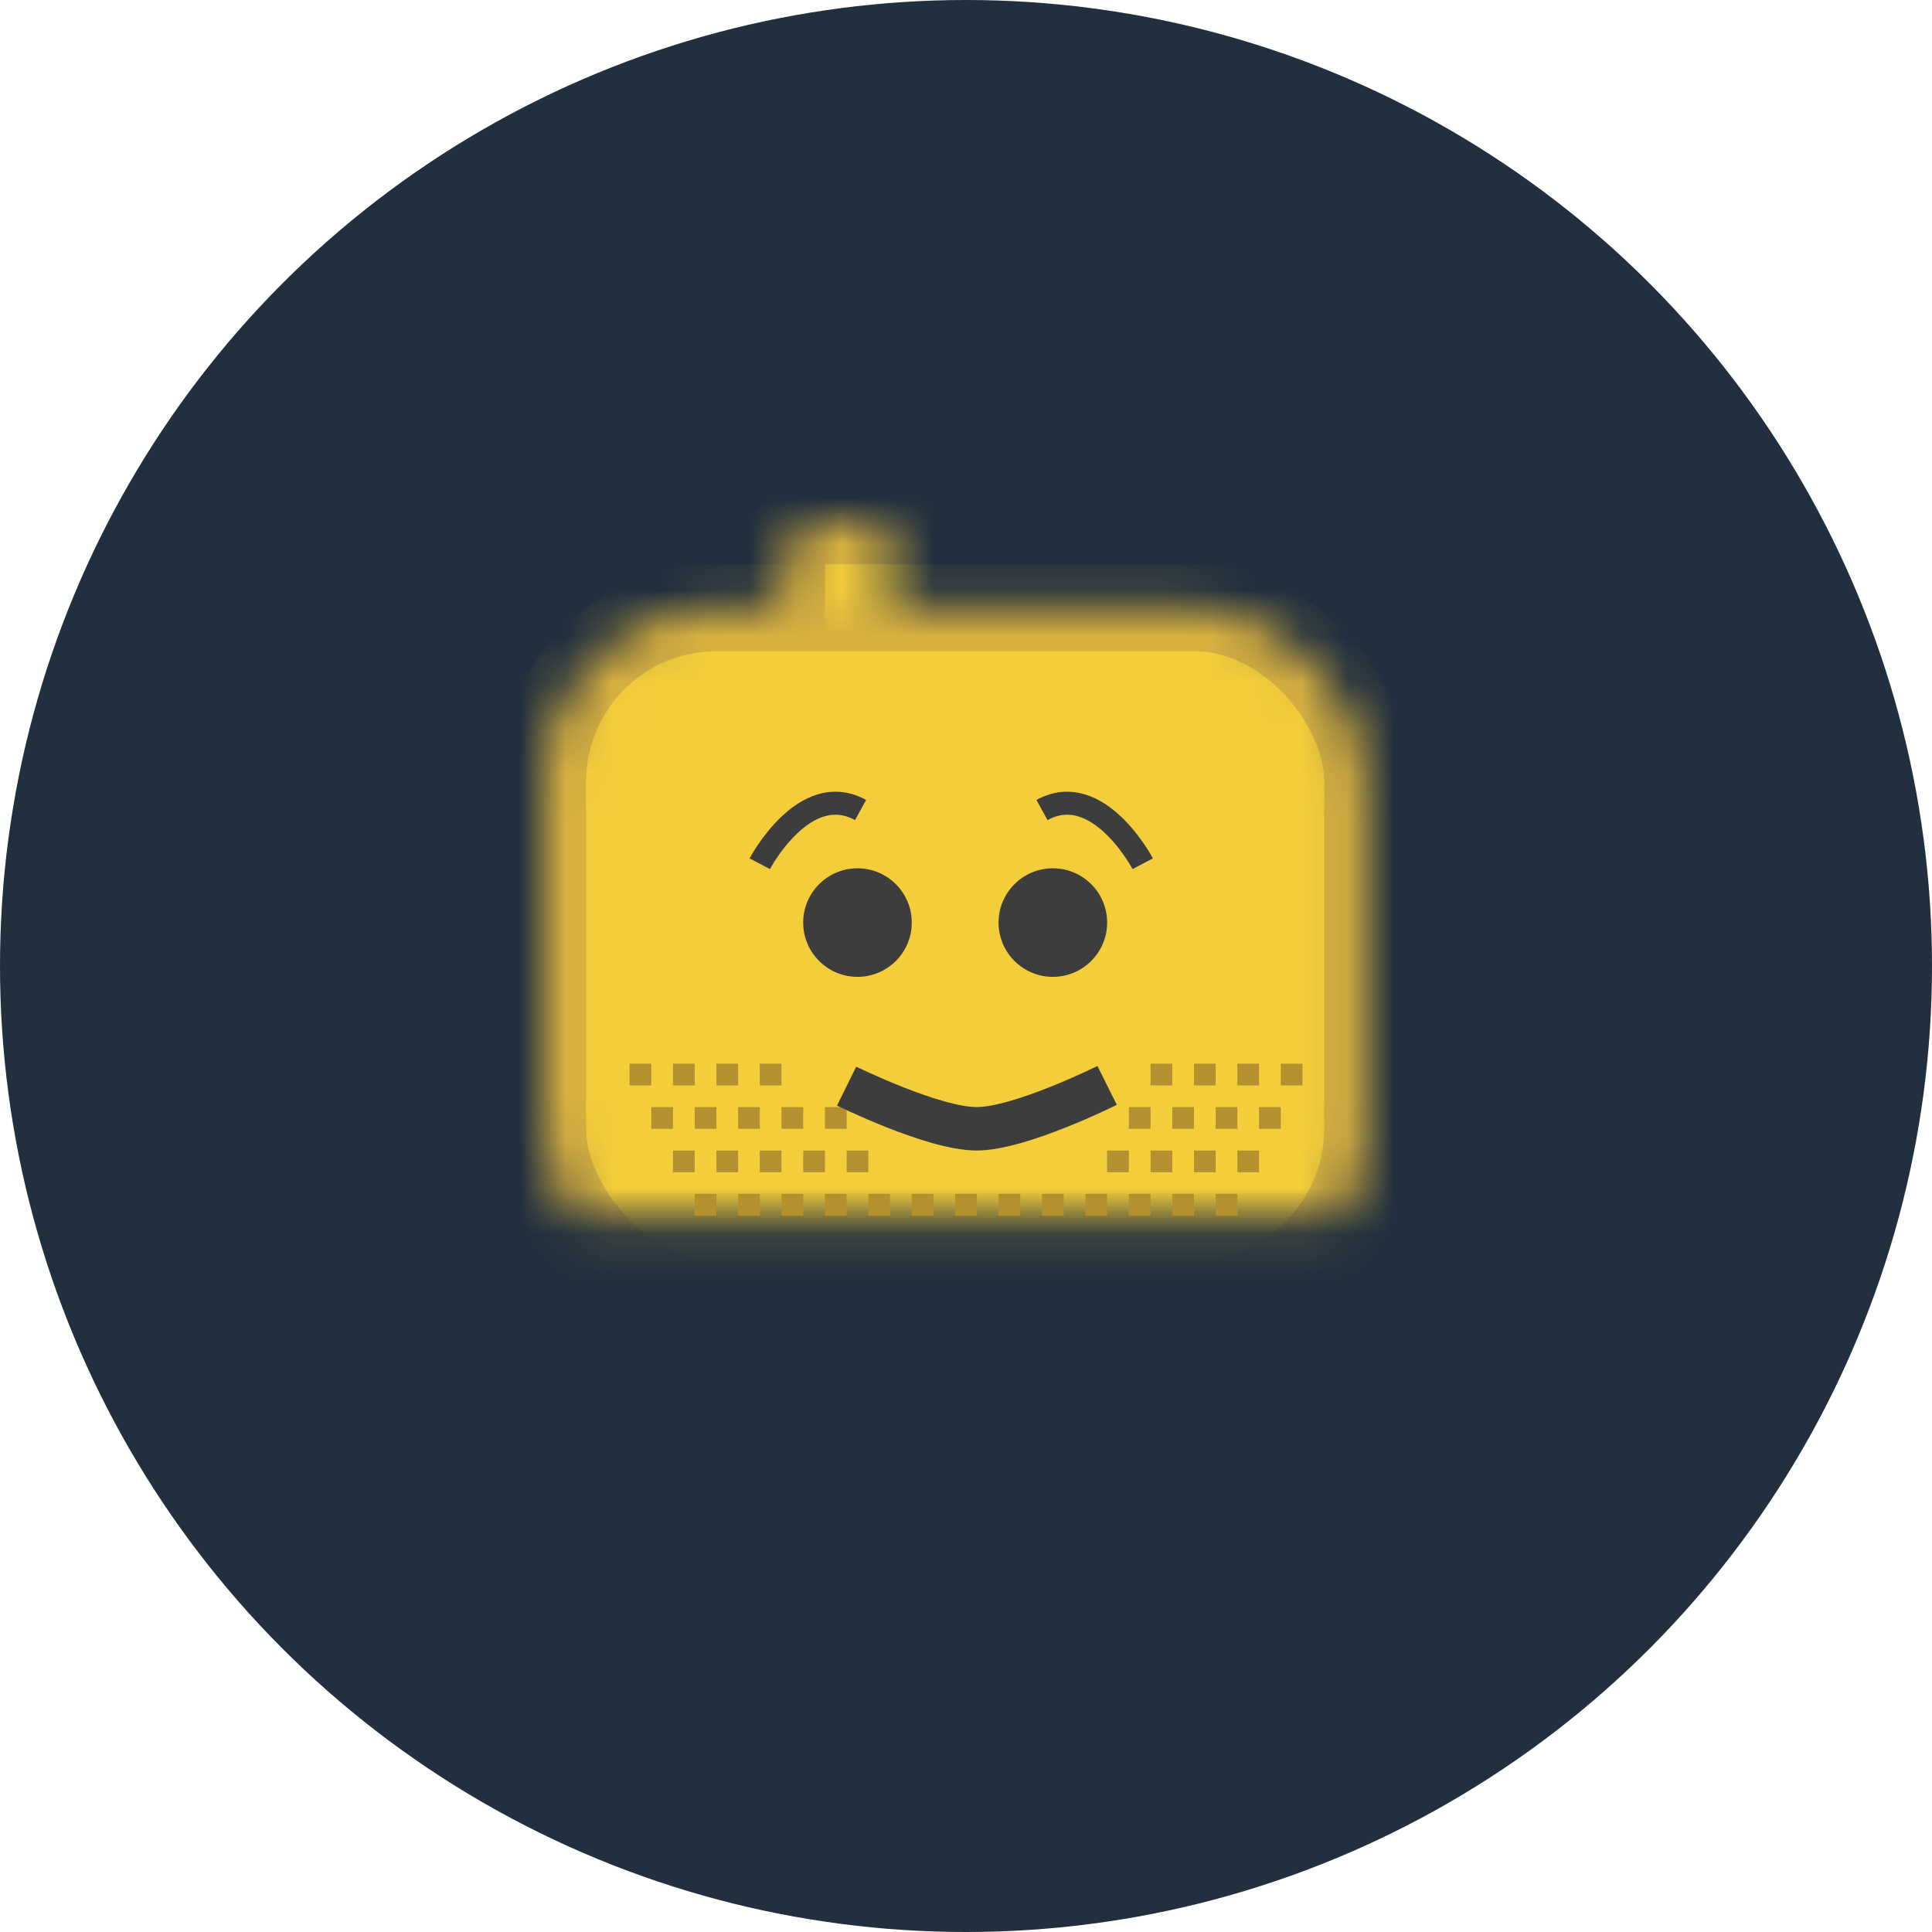 <svg xmlns="http://www.w3.org/2000/svg" width="42" height="42" viewBox="0 0 42 42" xmlns:xlink="http://www.w3.org/1999/xlink">
  <defs>
    <circle id="f" cx="21" cy="21" r="21"/>
    <path id="a" d="M12.364,32.018 C12.713,30.494 14.267,29.258 15.828,29.258 L25.701,29.258 C27.264,29.258 28.817,30.504 29.164,32.018 L31.458,42.035 C31.807,43.559 30.823,44.794 29.267,44.794 L12.261,44.794 C10.702,44.794 9.723,43.549 10.07,42.035 L12.364,32.018 Z"/>
    <mask id="h" width="21.529" height="15.536" x="0" y="0" fill="white">
      <use xlink:href="#a"/>
    </mask>
    <rect id="b" width="6.135" height="13.685" x="25.011" y="29.73" rx="2.831"/>
    <mask id="i" width="6.135" height="13.685" x="0" y="0" fill="white">
      <use xlink:href="#b"/>
    </mask>
    <rect id="c" width="9.438" height="5.191" x="4.247" y="13.213" rx=".944"/>
    <mask id="j" width="9.438" height="5.191" x="0" y="0" fill="white">
      <use xlink:href="#c"/>
    </mask>
    <rect id="d" width="7.551" height="5.191" x="5.191" rx=".944"/>
    <mask id="k" width="7.551" height="5.191" x="0" y="0" fill="white">
      <use xlink:href="#d"/>
    </mask>
    <rect id="e" width="17.933" height="15.101" y="1.888" rx="3.775"/>
    <mask id="l" width="17.933" height="15.101" x="0" y="0" fill="white">
      <use xlink:href="#e"/>
    </mask>
  </defs>
  <g fill="none" fill-rule="evenodd">
    <mask id="g" fill="white">
      <use xlink:href="#f"/>
    </mask>
    <use fill="#212F3E" xlink:href="#f"/>
    <use fill="#4384F5" stroke="#3171E2" stroke-width="1.888" mask="url(#h)" xlink:href="#a"/>
    <use fill="#4384F5" stroke="#3171E2" stroke-width="1.888" mask="url(#i)" xlink:href="#b" transform="rotate(-15 28.079 36.573)"/>
    <g transform="translate(11.798 11.326)">
      <use fill="#F4CD3B" stroke="#D8B140" stroke-width="1.888" mask="url(#j)" xlink:href="#c"/>
      <use fill="#F4CD3B" stroke="#D8B140" stroke-width="1.888" mask="url(#k)" xlink:href="#d"/>
      <use fill="#F4CD3B" stroke="#D8B140" stroke-width="1.888" mask="url(#l)" xlink:href="#e"/>
      <g fill="#3D3D3D" transform="translate(5.663 7.55)">
        <circle cx="1.18" cy="1.18" r="1.18"/>
        <circle cx="5.427" cy="1.18" r="1.18"/>
      </g>
      <g fill="#B4912E" transform="translate(1.888 11.798)">
        <rect width=".472" height=".472"/>
        <rect width=".472" height=".472" x=".472" y=".944"/>
        <rect width=".472" height=".472" x=".944"/>
        <rect width=".472" height=".472" x="1.416" y=".944"/>
        <rect width=".472" height=".472" x="1.888"/>
        <rect width=".472" height=".472" x="2.36" y=".944"/>
        <rect width=".472" height=".472" x="2.831"/>
        <rect width=".472" height=".472" x="3.303" y=".944"/>
        <rect width=".472" height=".472" x="4.247" y=".944"/>
        <rect width=".472" height=".472" x="10.854" y=".944"/>
        <rect width=".472" height=".472" x="11.326"/>
        <rect width=".472" height=".472" x="11.798" y=".944"/>
        <rect width=".472" height=".472" x="12.27"/>
        <rect width=".472" height=".472" x="12.742" y=".944"/>
        <rect width=".472" height=".472" x="13.213"/>
        <rect width=".472" height=".472" x="13.685" y=".944"/>
        <rect width=".472" height=".472" x=".944" y="1.888"/>
        <rect width=".472" height=".472" x="1.888" y="1.888"/>
        <rect width=".472" height=".472" x="2.831" y="1.888"/>
        <rect width=".472" height=".472" x="3.775" y="1.888"/>
        <rect width=".472" height=".472" x="4.719" y="1.888"/>
        <rect width=".472" height=".472" x="10.382" y="1.888"/>
        <rect width=".472" height=".472" x="11.326" y="1.888"/>
        <rect width=".472" height=".472" x="12.27" y="1.888"/>
        <rect width=".472" height=".472" x="13.213" y="1.888"/>
        <rect width=".472" height=".472" x="1.416" y="2.831"/>
        <rect width=".472" height=".472" x="2.36" y="2.831"/>
        <rect width=".472" height=".472" x="3.303" y="2.831"/>
        <rect width=".472" height=".472" x="4.247" y="2.831"/>
        <rect width=".472" height=".472" x="5.191" y="2.831"/>
        <rect width=".472" height=".472" x="6.135" y="2.831"/>
        <rect width=".472" height=".472" x="7.079" y="2.831"/>
        <rect width=".472" height=".472" x="8.022" y="2.831"/>
        <rect width=".472" height=".472" x="8.966" y="2.831"/>
        <rect width=".472" height=".472" x="9.91" y="2.831"/>
        <rect width=".472" height=".472" x="10.854" y="2.831"/>
        <rect width=".472" height=".472" x="11.798" y="2.831"/>
        <rect width=".472" height=".472" x="12.742" y="2.831"/>
        <rect width=".472" height=".472" x="14.157"/>
      </g>
      <path stroke="#3D3D3D" stroke-width=".5" d="M4.719 7.451C4.719 7.451 5.687 5.61 6.91 6.283M13.044 7.451C13.044 7.451 12.076 5.61 10.854 6.283"/>
      <path stroke="#3D3D3D" stroke-width=".944" d="M6.607,12.285 C6.607,12.285 8.494,13.216 9.438,13.213 C10.382,13.211 12.27,12.27 12.27,12.27"/>
    </g>
  </g>
</svg>
